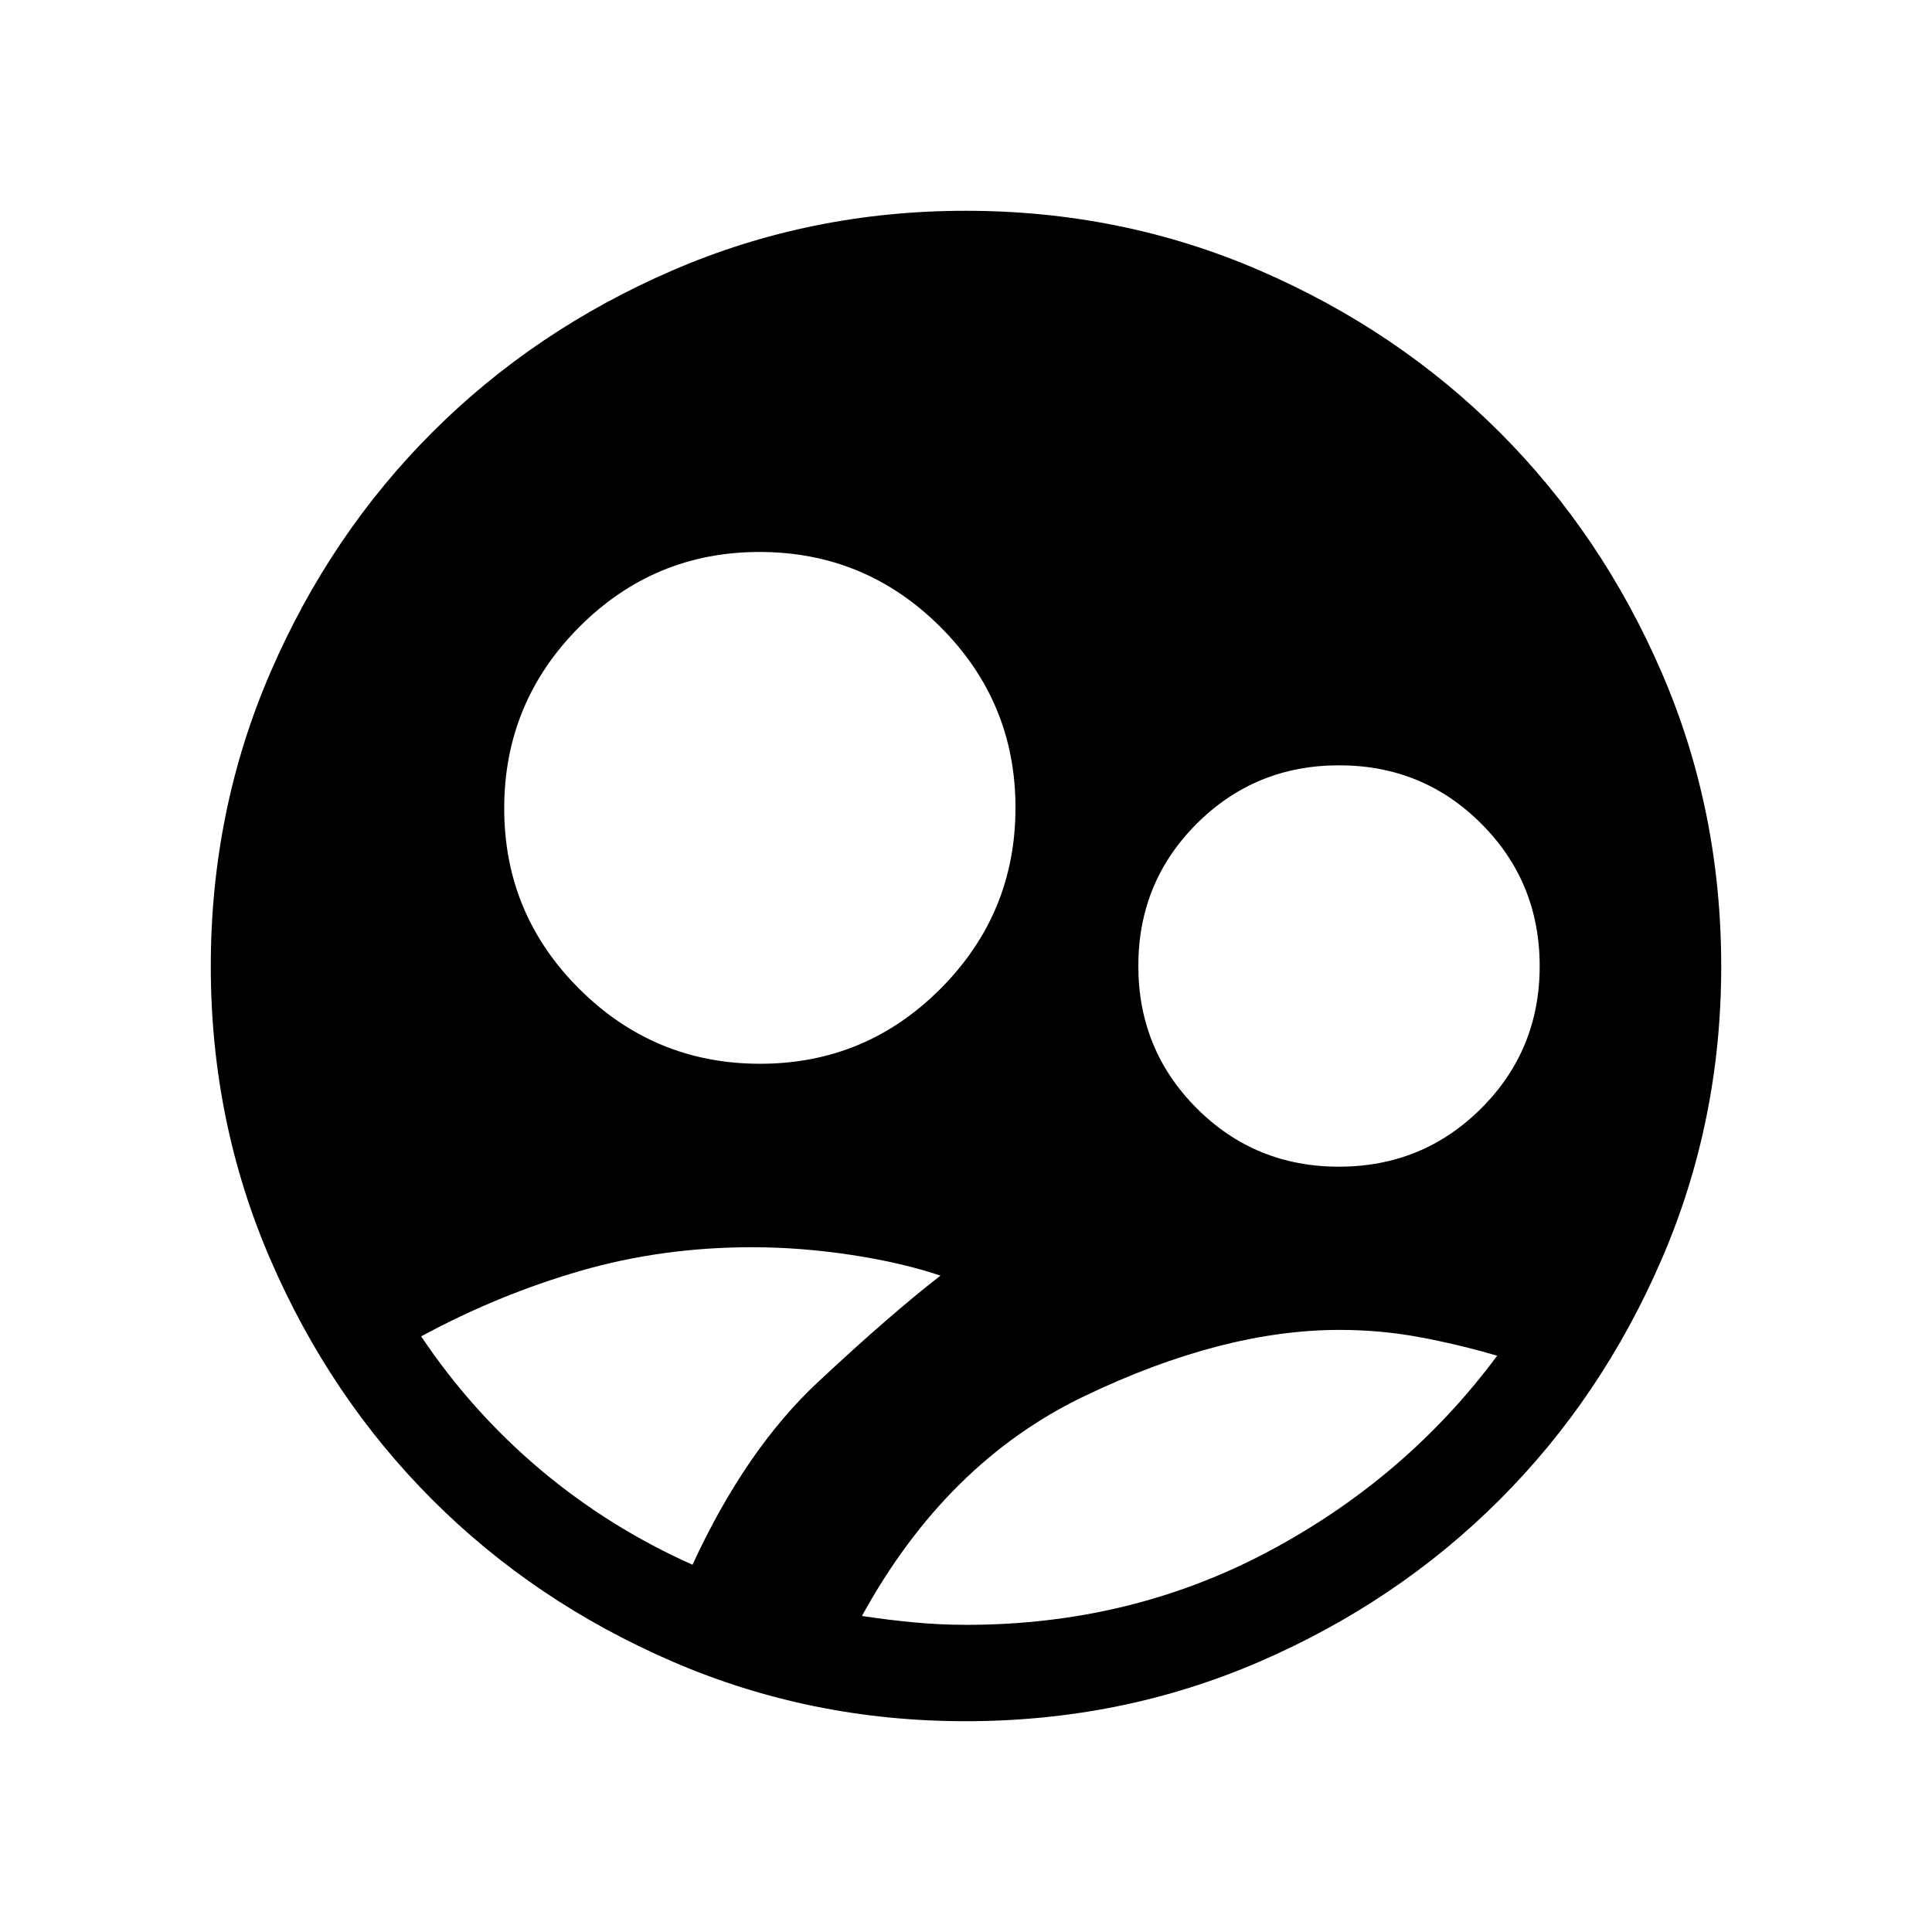 <svg xmlns="http://www.w3.org/2000/svg" height="40" viewBox="0 -960 960 960" width="40"><path d="M479.8-104.74q-77.12 0-145.7-29.66-68.58-29.66-119.35-80.47-50.78-50.81-80.39-119.29-29.62-68.48-29.62-145.68 0-77.55 29.66-146.1 29.66-68.54 80.47-119.31 50.81-50.78 119.29-80.39 68.48-29.62 145.68-29.62 77.55 0 146.1 29.66 68.54 29.66 119.31 80.47 50.78 50.81 80.39 119.21 29.62 68.41 29.62 146.12 0 77.12-29.66 145.7-29.66 68.58-80.47 119.35-50.81 50.78-119.21 80.39-68.41 29.62-146.12 29.62ZM377.69-431.42q52.52 0 89.71-37.35 37.19-37.35 37.19-89.91 0-52.56-37.32-89.81-37.32-37.24-89.83-37.24-52.52 0-89.71 37.39-37.19 37.4-37.19 90.02 0 52.52 37.32 89.71 37.31 37.19 89.83 37.19Zm287.6 51.14q41.69 0 70.73-28.99 29.04-28.99 29.04-70.68 0-41.68-28.98-70.73-28.99-29.04-70.68-29.04-41.69 0-70.73 28.99-29.04 28.99-29.04 70.68 0 41.68 28.99 70.73 28.99 29.04 70.67 29.04ZM480.23-152.63q81.47 0 150.01-36.43 68.53-36.44 113.7-97.29-19.35-5.66-38.7-9.25-19.34-3.58-39.65-3.58-58.08 0-126.74 32.9-68.67 32.9-110.55 109.24 13.06 1.99 25.91 3.2 12.84 1.21 26.02 1.21Zm-136.14-29.86q26.37-57.1 62.18-90.6 35.82-33.5 61.05-53.06-19.28-6.49-44.38-10.3-25.11-3.81-49.31-3.81-44.68 0-85.38 11.79-40.69 11.79-78.98 32.5 25.23 37.6 59.31 66.28 34.07 28.69 75.51 47.2Z"/></svg>